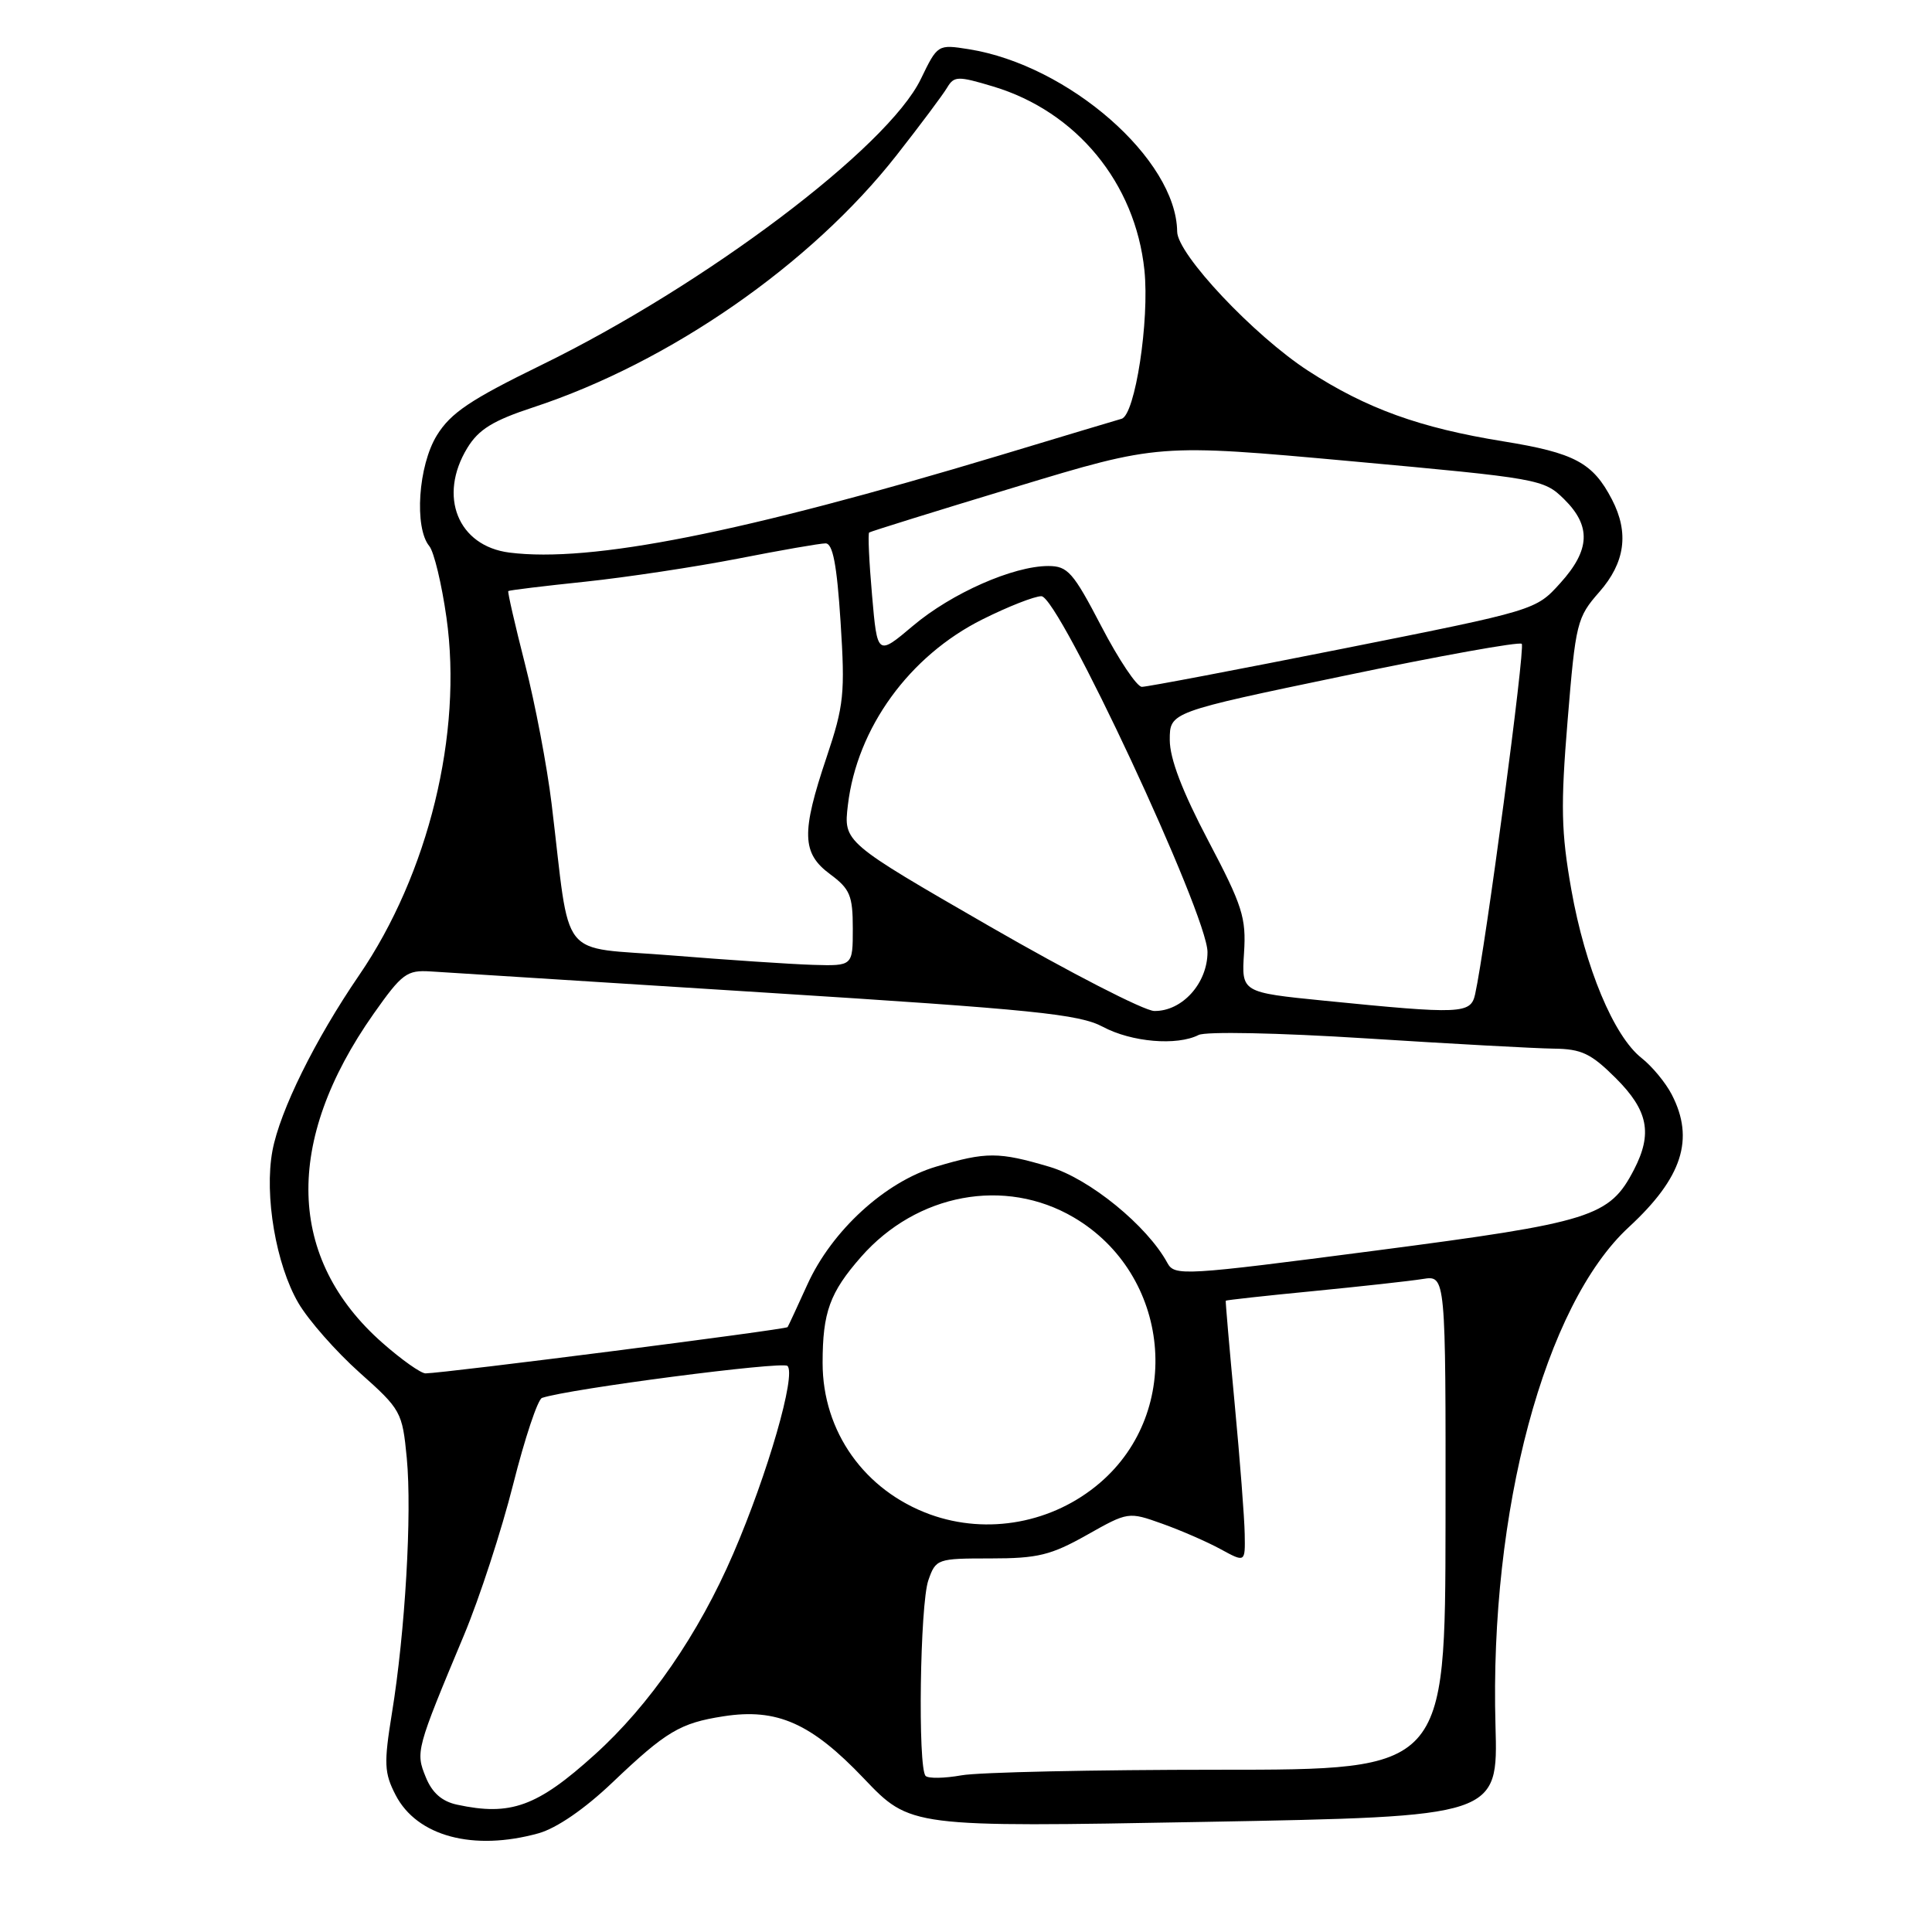 <?xml version="1.0" encoding="UTF-8" standalone="no"?>
<!DOCTYPE svg PUBLIC "-//W3C//DTD SVG 1.1//EN" "http://www.w3.org/Graphics/SVG/1.1/DTD/svg11.dtd" >
<svg xmlns="http://www.w3.org/2000/svg" xmlns:xlink="http://www.w3.org/1999/xlink" version="1.1" viewBox="0 0 256 256">
 <g >
 <path fill="currentColor"
d=" M 71.36 242.92 C 73.75 242.25 77.47 239.70 81.17 236.17 C 88.26 229.42 90.12 228.31 95.85 227.42 C 102.95 226.31 107.48 228.32 114.45 235.64 C 120.62 242.12 120.62 242.12 159.56 241.41 C 198.50 240.70 198.50 240.70 198.16 228.66 C 197.36 200.22 204.67 172.88 215.83 162.60 C 222.91 156.06 224.57 150.94 221.52 145.04 C 220.71 143.46 218.90 141.28 217.51 140.19 C 213.83 137.29 210.04 128.21 208.21 117.89 C 206.86 110.25 206.78 106.81 207.72 95.42 C 208.78 82.52 208.95 81.82 211.91 78.45 C 215.34 74.55 215.88 70.60 213.60 66.20 C 211.07 61.31 208.65 60.01 199.19 58.48 C 188.11 56.69 181.07 54.14 173.35 49.14 C 166.16 44.47 156.01 33.70 155.98 30.69 C 155.88 21.12 141.61 8.63 128.37 6.52 C 124.25 5.87 124.24 5.88 122.01 10.48 C 117.62 19.55 93.44 37.77 71.75 48.36 C 62.33 52.96 59.73 54.70 57.89 57.68 C 55.42 61.68 54.86 69.92 56.89 72.37 C 57.50 73.11 58.53 77.37 59.16 81.84 C 61.33 97.18 56.78 115.79 47.58 129.23 C 41.76 137.73 37.09 147.18 36.10 152.48 C 35.00 158.39 36.57 167.58 39.54 172.66 C 40.88 174.95 44.53 179.09 47.64 181.87 C 53.14 186.77 53.31 187.08 53.90 193.20 C 54.60 200.52 53.69 216.24 51.93 227.02 C 50.85 233.69 50.91 234.92 52.42 237.85 C 55.25 243.32 62.71 245.32 71.36 242.92 Z  M 60.57 239.13 C 58.56 238.70 57.26 237.56 56.42 235.49 C 55.05 232.13 55.13 231.84 61.49 216.64 C 63.53 211.76 66.46 202.78 68.00 196.67 C 69.54 190.57 71.26 185.41 71.82 185.23 C 75.43 184.02 103.66 180.35 104.34 180.99 C 105.53 182.11 101.74 195.25 97.17 205.85 C 92.58 216.51 86.07 225.95 78.79 232.51 C 71.18 239.39 67.66 240.66 60.57 239.13 Z  M 122.65 235.32 C 121.60 234.27 121.90 212.58 123.01 209.40 C 124.00 206.56 124.18 206.50 131.26 206.50 C 137.51 206.50 139.25 206.07 144.00 203.40 C 149.48 200.31 149.52 200.30 154.00 201.90 C 156.47 202.78 159.96 204.30 161.75 205.28 C 165.00 207.05 165.00 207.05 164.93 203.28 C 164.90 201.20 164.30 193.43 163.60 186.00 C 162.90 178.57 162.37 172.43 162.42 172.35 C 162.46 172.27 167.68 171.69 174.00 171.08 C 180.32 170.46 186.87 169.74 188.54 169.47 C 191.57 168.99 191.57 168.99 191.54 201.75 C 191.50 234.50 191.50 234.50 161.50 234.50 C 145.00 234.50 129.66 234.83 127.40 235.24 C 125.15 235.64 123.01 235.68 122.65 235.32 Z  M 123.24 200.67 C 114.55 197.51 109.00 189.69 109.00 180.60 C 109.00 173.88 109.95 171.27 114.09 166.55 C 121.48 158.13 133.16 155.96 142.27 161.31 C 155.10 168.84 156.88 186.95 145.74 196.49 C 139.52 201.82 130.85 203.42 123.24 200.67 Z  M 50.70 177.96 C 38.01 166.80 37.59 151.27 49.50 134.34 C 53.27 128.99 53.91 128.52 57.06 128.72 C 58.95 128.84 78.95 130.11 101.50 131.53 C 137.01 133.77 142.99 134.38 146.14 136.06 C 149.94 138.09 155.94 138.60 158.82 137.14 C 159.77 136.66 169.34 136.85 181.00 137.59 C 192.28 138.31 203.47 138.92 205.87 138.95 C 209.57 138.99 210.82 139.59 214.12 142.88 C 218.39 147.15 218.99 150.19 216.52 154.97 C 213.27 161.25 211.01 161.96 182.27 165.71 C 156.72 169.04 155.64 169.10 154.68 167.34 C 152.02 162.43 144.36 156.18 139.07 154.61 C 132.32 152.61 130.69 152.61 124.06 154.58 C 117.30 156.58 110.22 163.06 106.98 170.21 C 105.66 173.12 104.48 175.66 104.36 175.85 C 104.15 176.17 59.00 181.94 56.39 181.98 C 55.78 181.99 53.22 180.18 50.70 177.96 Z  M 131.14 122.75 C 111.77 111.58 111.77 111.58 112.35 106.67 C 113.56 96.47 120.48 86.91 130.18 82.07 C 133.56 80.38 137.07 79.00 137.99 79.00 C 140.30 79.00 160.00 121.20 160.00 126.15 C 160.00 130.30 156.63 134.02 152.94 133.96 C 151.60 133.93 141.79 128.89 131.14 122.75 Z  M 175.50 132.60 C 164.50 131.50 164.50 131.50 164.84 126.27 C 165.14 121.60 164.65 120.04 160.09 111.38 C 156.65 104.84 155.00 100.52 155.00 98.04 C 155.00 94.36 155.00 94.36 178.04 89.56 C 190.71 86.91 201.33 85.00 201.64 85.31 C 202.13 85.79 196.83 125.56 195.46 131.75 C 194.88 134.36 193.62 134.41 175.50 132.60 Z  M 89.01 126.60 C 73.74 125.36 75.67 127.79 73.09 106.50 C 72.49 101.55 70.91 93.23 69.57 88.01 C 68.24 82.79 67.24 78.43 67.35 78.32 C 67.46 78.21 72.04 77.65 77.52 77.08 C 83.01 76.50 92.13 75.12 97.79 74.02 C 103.44 72.91 108.66 72.00 109.39 72.00 C 110.35 72.00 110.89 74.80 111.38 82.40 C 111.99 91.90 111.83 93.47 109.53 100.33 C 106.15 110.37 106.24 113.06 110.00 115.84 C 112.63 117.79 113.00 118.67 113.00 123.03 C 113.00 128.00 113.00 128.00 107.75 127.85 C 104.86 127.76 96.43 127.20 89.01 126.60 Z  M 145.94 83.00 C 142.20 75.82 141.48 75.00 138.90 75.00 C 134.26 75.00 126.10 78.60 120.99 82.91 C 116.25 86.91 116.25 86.91 115.55 78.86 C 115.16 74.44 114.99 70.70 115.17 70.56 C 115.35 70.42 124.05 67.71 134.50 64.55 C 153.50 58.79 153.50 58.79 179.00 61.11 C 203.96 63.39 204.56 63.49 207.25 66.14 C 210.86 69.70 210.72 72.87 206.75 77.26 C 203.50 80.86 203.50 80.86 178.00 85.94 C 163.97 88.73 151.96 91.02 151.30 91.01 C 150.64 91.00 148.23 87.40 145.94 83.00 Z  M 67.50 73.22 C 60.67 72.35 58.02 65.76 61.92 59.36 C 63.42 56.90 65.31 55.73 70.67 53.97 C 88.75 48.02 107.47 35.02 118.80 20.57 C 121.94 16.57 124.95 12.54 125.50 11.61 C 126.42 10.07 126.91 10.05 131.60 11.46 C 142.63 14.77 150.43 24.23 151.64 35.79 C 152.33 42.45 150.41 54.97 148.62 55.49 C 148.00 55.66 140.75 57.84 132.50 60.33 C 98.30 70.62 78.30 74.59 67.50 73.22 Z "/>
</g>
</svg>